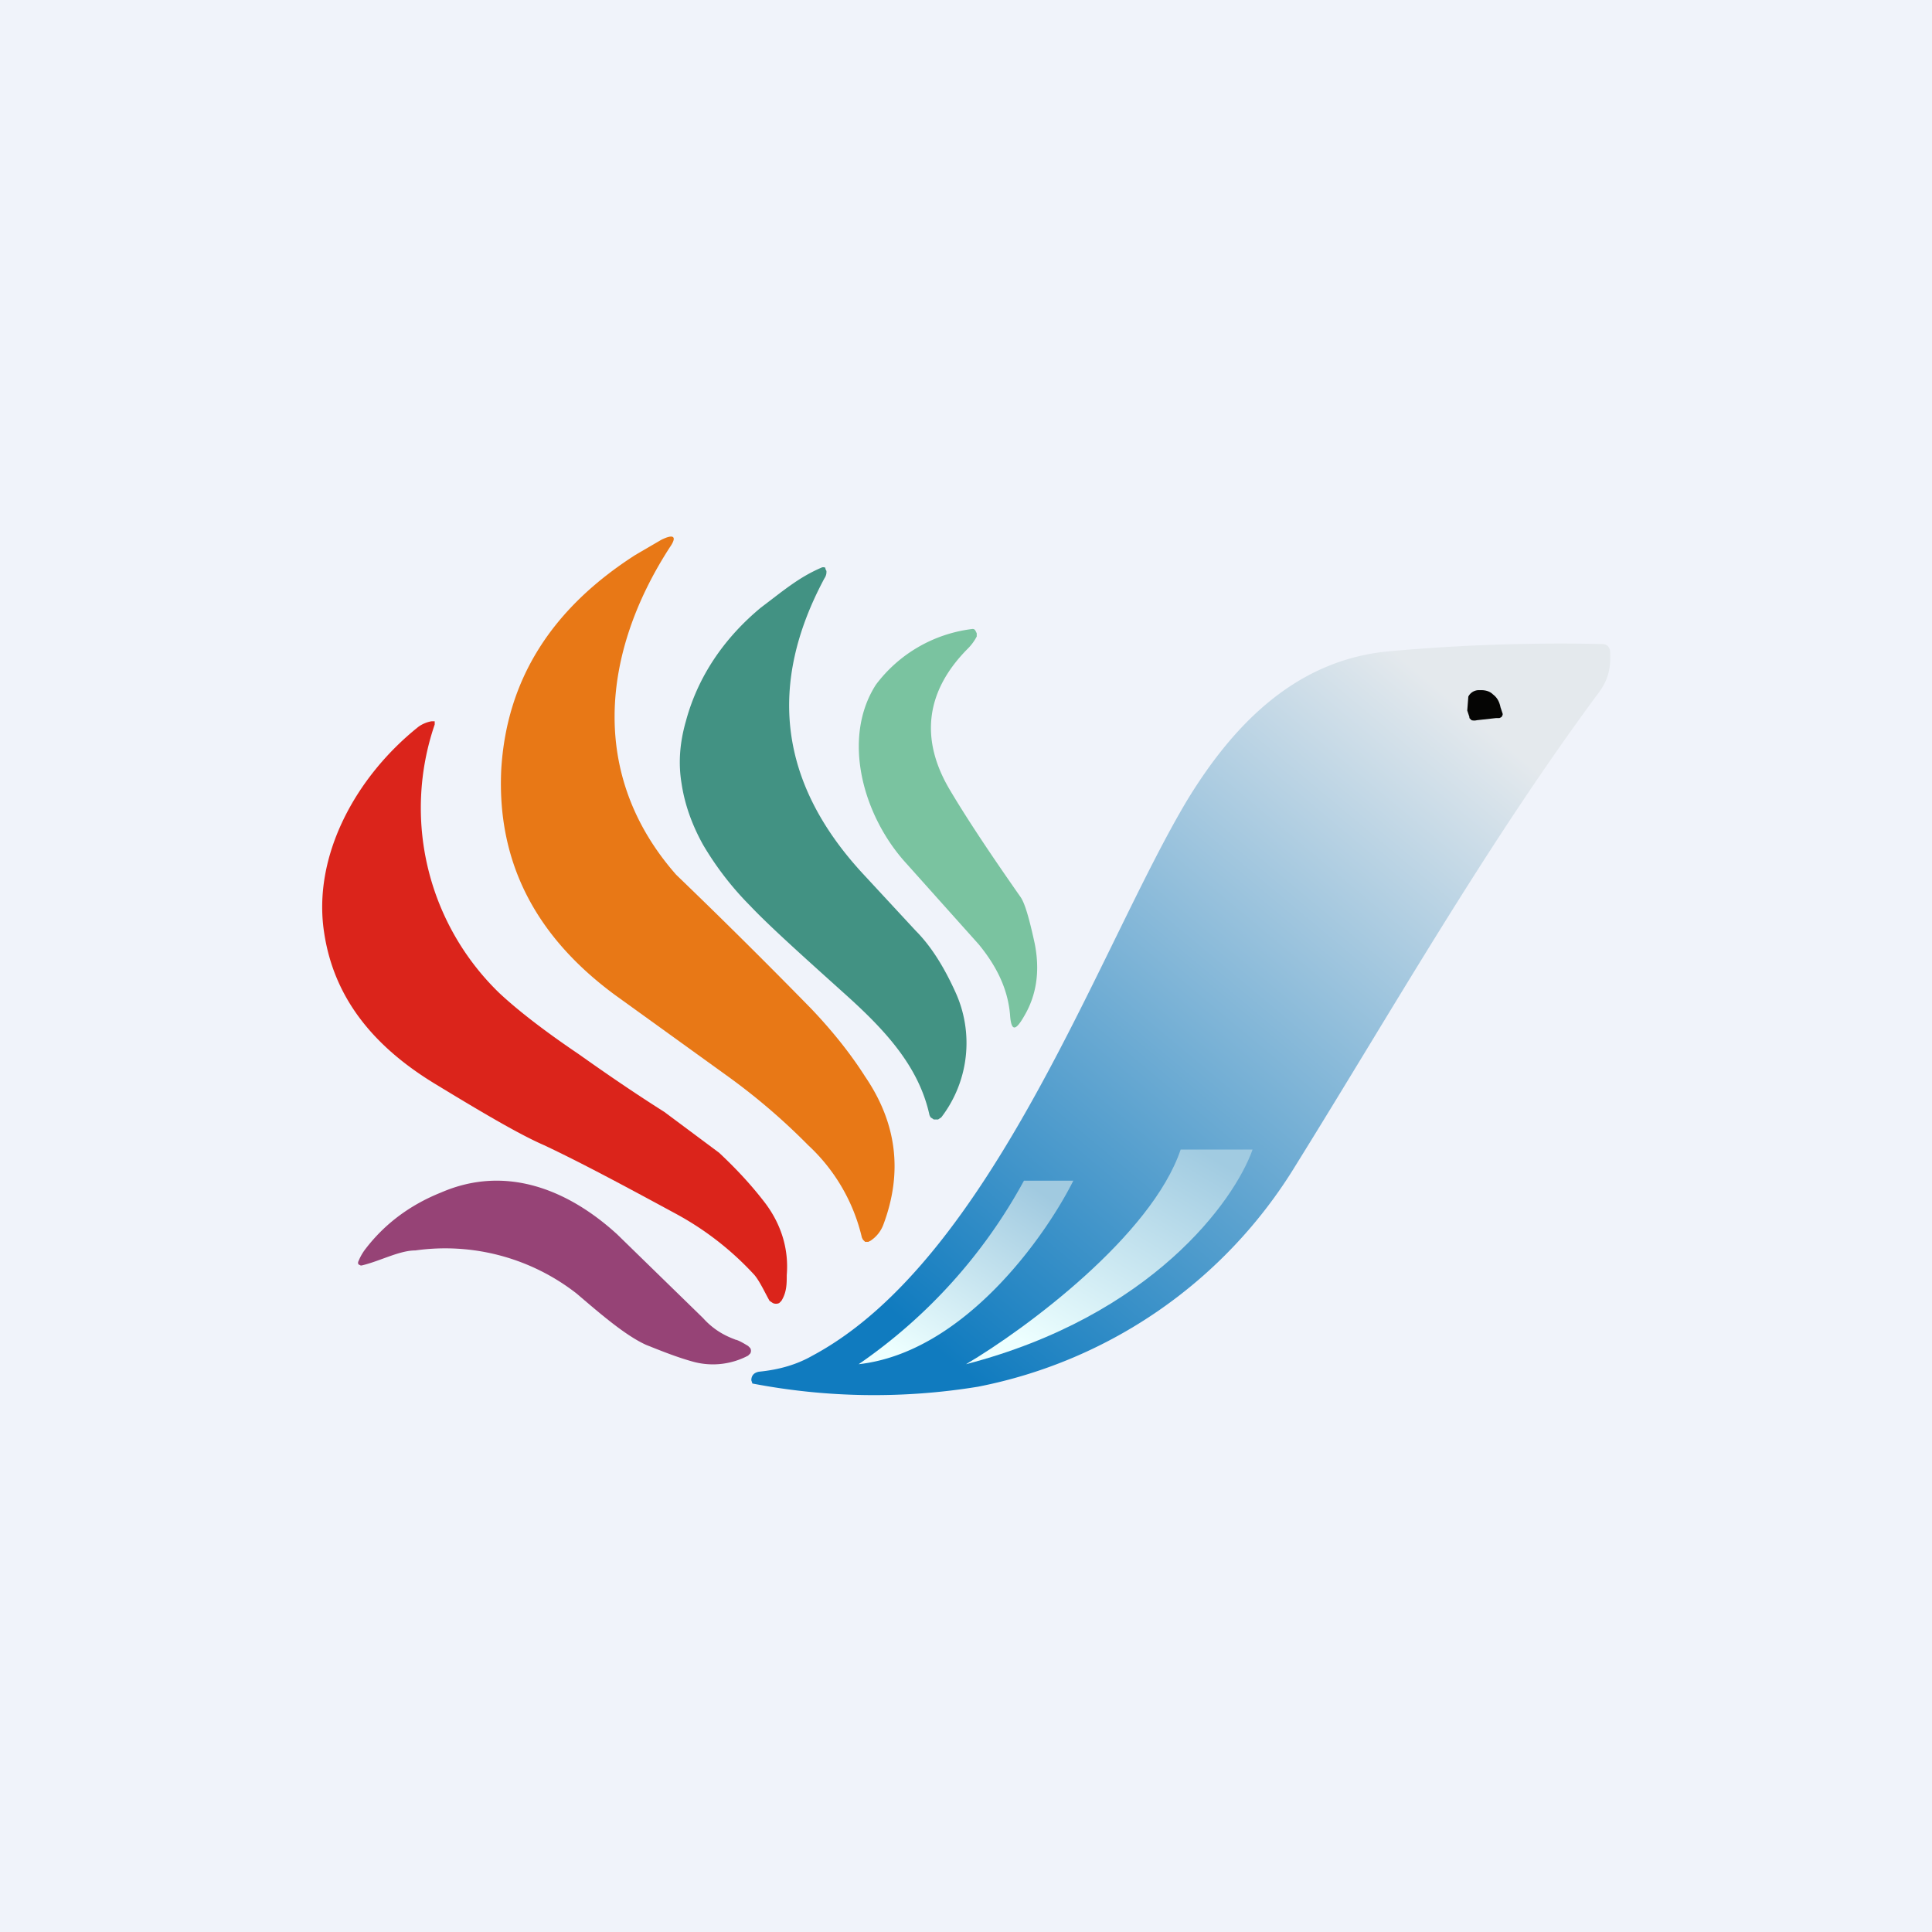 <!-- by TradingView --><svg width="18" height="18" viewBox="0 0 18 18" xmlns="http://www.w3.org/2000/svg"><path fill="#F0F3FA" d="M0 0h18v18H0z"/><path d="m5.92 5.17.24-.14c.12-.06.15-.03.08.07-.64.99-.75 2.13.06 3.05A58.86 58.86 0 0 1 7.56 9.4c.19.2.36.41.5.63.3.44.35.9.17 1.38a.31.31 0 0 1-.12.15l-.02.01h-.03l-.02-.02-.01-.02a1.7 1.7 0 0 0-.5-.86 5.92 5.92 0 0 0-.76-.65l-1.04-.75c-.76-.56-1.1-1.26-1.06-2.1.05-.84.47-1.5 1.25-2Z" fill="#E87816"/><path d="M8.66 10.39c-.1-.46-.42-.8-.8-1.14-.4-.36-.7-.63-.87-.81a2.87 2.87 0 0 1-.44-.57c-.1-.18-.17-.37-.2-.57-.03-.18-.02-.37.04-.58.11-.41.35-.77.7-1.06.2-.15.35-.28.56-.37a.04.04 0 0 1 .04 0v.01l.01.02c0 .02 0 .04-.02.07-.53.99-.42 1.9.35 2.74l.5.54c.15.15.27.35.37.57a1.14 1.14 0 0 1-.13 1.17l-.03.02H8.7l-.03-.02-.01-.02Z" fill="#429283"/><path d="M9.02 6.04c-.4.4-.45.85-.17 1.32.16.27.38.6.66 1 .04.06.08.2.13.43.05.25.02.48-.1.68-.08.14-.12.14-.13-.02-.02-.22-.11-.43-.29-.65l-.68-.76c-.4-.44-.6-1.16-.28-1.66a1.32 1.32 0 0 1 .9-.52c.01 0 .02 0 .03.02l.01.02v.03a.46.46 0 0 1-.08.11Z" fill="#7AC3A0"/><path d="M7.03 11.88a2.8 2.8 0 0 0-.73-.57c-.48-.26-.89-.48-1.23-.64-.23-.1-.57-.3-1.03-.58-.57-.35-.93-.8-1.02-1.4-.11-.71.29-1.45.88-1.92a.3.3 0 0 1 .12-.05h.03v.03a2.4 2.4 0 0 0 .6 2.5c.16.15.4.34.74.57.24.17.5.35.8.54l.51.38c.16.15.3.3.43.47.15.2.22.43.2.67 0 .08 0 .16-.05.24l-.02.02a.07.07 0 0 1-.06 0l-.03-.02c-.04-.07-.09-.18-.14-.24Z" fill="#DB241B"/><path d="M12.07 10.86a4.47 4.47 0 0 1-2.96 2.06 6.01 6.01 0 0 1-2.1-.03L7 12.86c0-.04.02-.07.07-.08.2-.02.36-.07.5-.15 1.68-.9 2.68-3.83 3.5-5.19.4-.65.97-1.28 1.85-1.37a17.7 17.7 0 0 1 2-.07c.05 0 .07.02.08.06.01.15-.01.27-.11.4-1.05 1.42-1.9 2.92-2.82 4.4Z" fill="url(#a)"/><path d="M9.54 11A4.94 4.94 0 0 1 8 12.71c.98-.11 1.74-1.19 2-1.71h-.46Z" fill="url(#b)"/><path d="M11.67 10.71H11c-.27.8-1.44 1.67-2 2 1.73-.45 2.5-1.52 2.67-2Z" fill="url(#c)"/><path d="M6.84 12.48c.03 0 .08.03.13.06l.02.02a.05.05 0 0 1 0 .05l-.02.02a.7.7 0 0 1-.5.06c-.15-.04-.3-.1-.45-.16-.2-.09-.45-.31-.65-.48a1.99 1.99 0 0 0-1.5-.4c-.15 0-.33.1-.5.14h-.01l-.02-.01a.03.03 0 0 1 0-.03.48.48 0 0 1 .07-.12c.17-.22.4-.4.7-.52.6-.26 1.18-.03 1.64.39l.8.78c.09.1.19.16.3.2Z" fill="#964376"/><path d="M13.76 6.71a.1.1 0 0 1-.05 0l-.02-.02v-.01l-.02-.06.01-.13a.11.11 0 0 1 .1-.06h.02c.04 0 .08.01.11.04.04.03.06.07.07.12l.02.06v.01l-.01.02-.02.01h-.03l-.18.02Z" fill="#050504"/><defs><linearGradient id="a" x1="14" y1="6.91" x2="9.04" y2="12.84" gradientUnits="userSpaceOnUse"><stop stop-color="#E4E9ED"/><stop offset="1" stop-color="#107BBF"/></linearGradient><linearGradient id="b" x1="9.54" y1="11" x2="8.42" y2="12.65" gradientUnits="userSpaceOnUse"><stop stop-color="#A1CAE0"/><stop offset="1" stop-color="#EDFFFF"/></linearGradient><linearGradient id="c" x1="11.17" y1="10.71" x2="9.96" y2="12.75" gradientUnits="userSpaceOnUse"><stop stop-color="#A1CBE1"/><stop offset="1" stop-color="#EDFFFF"/></linearGradient></defs></svg>